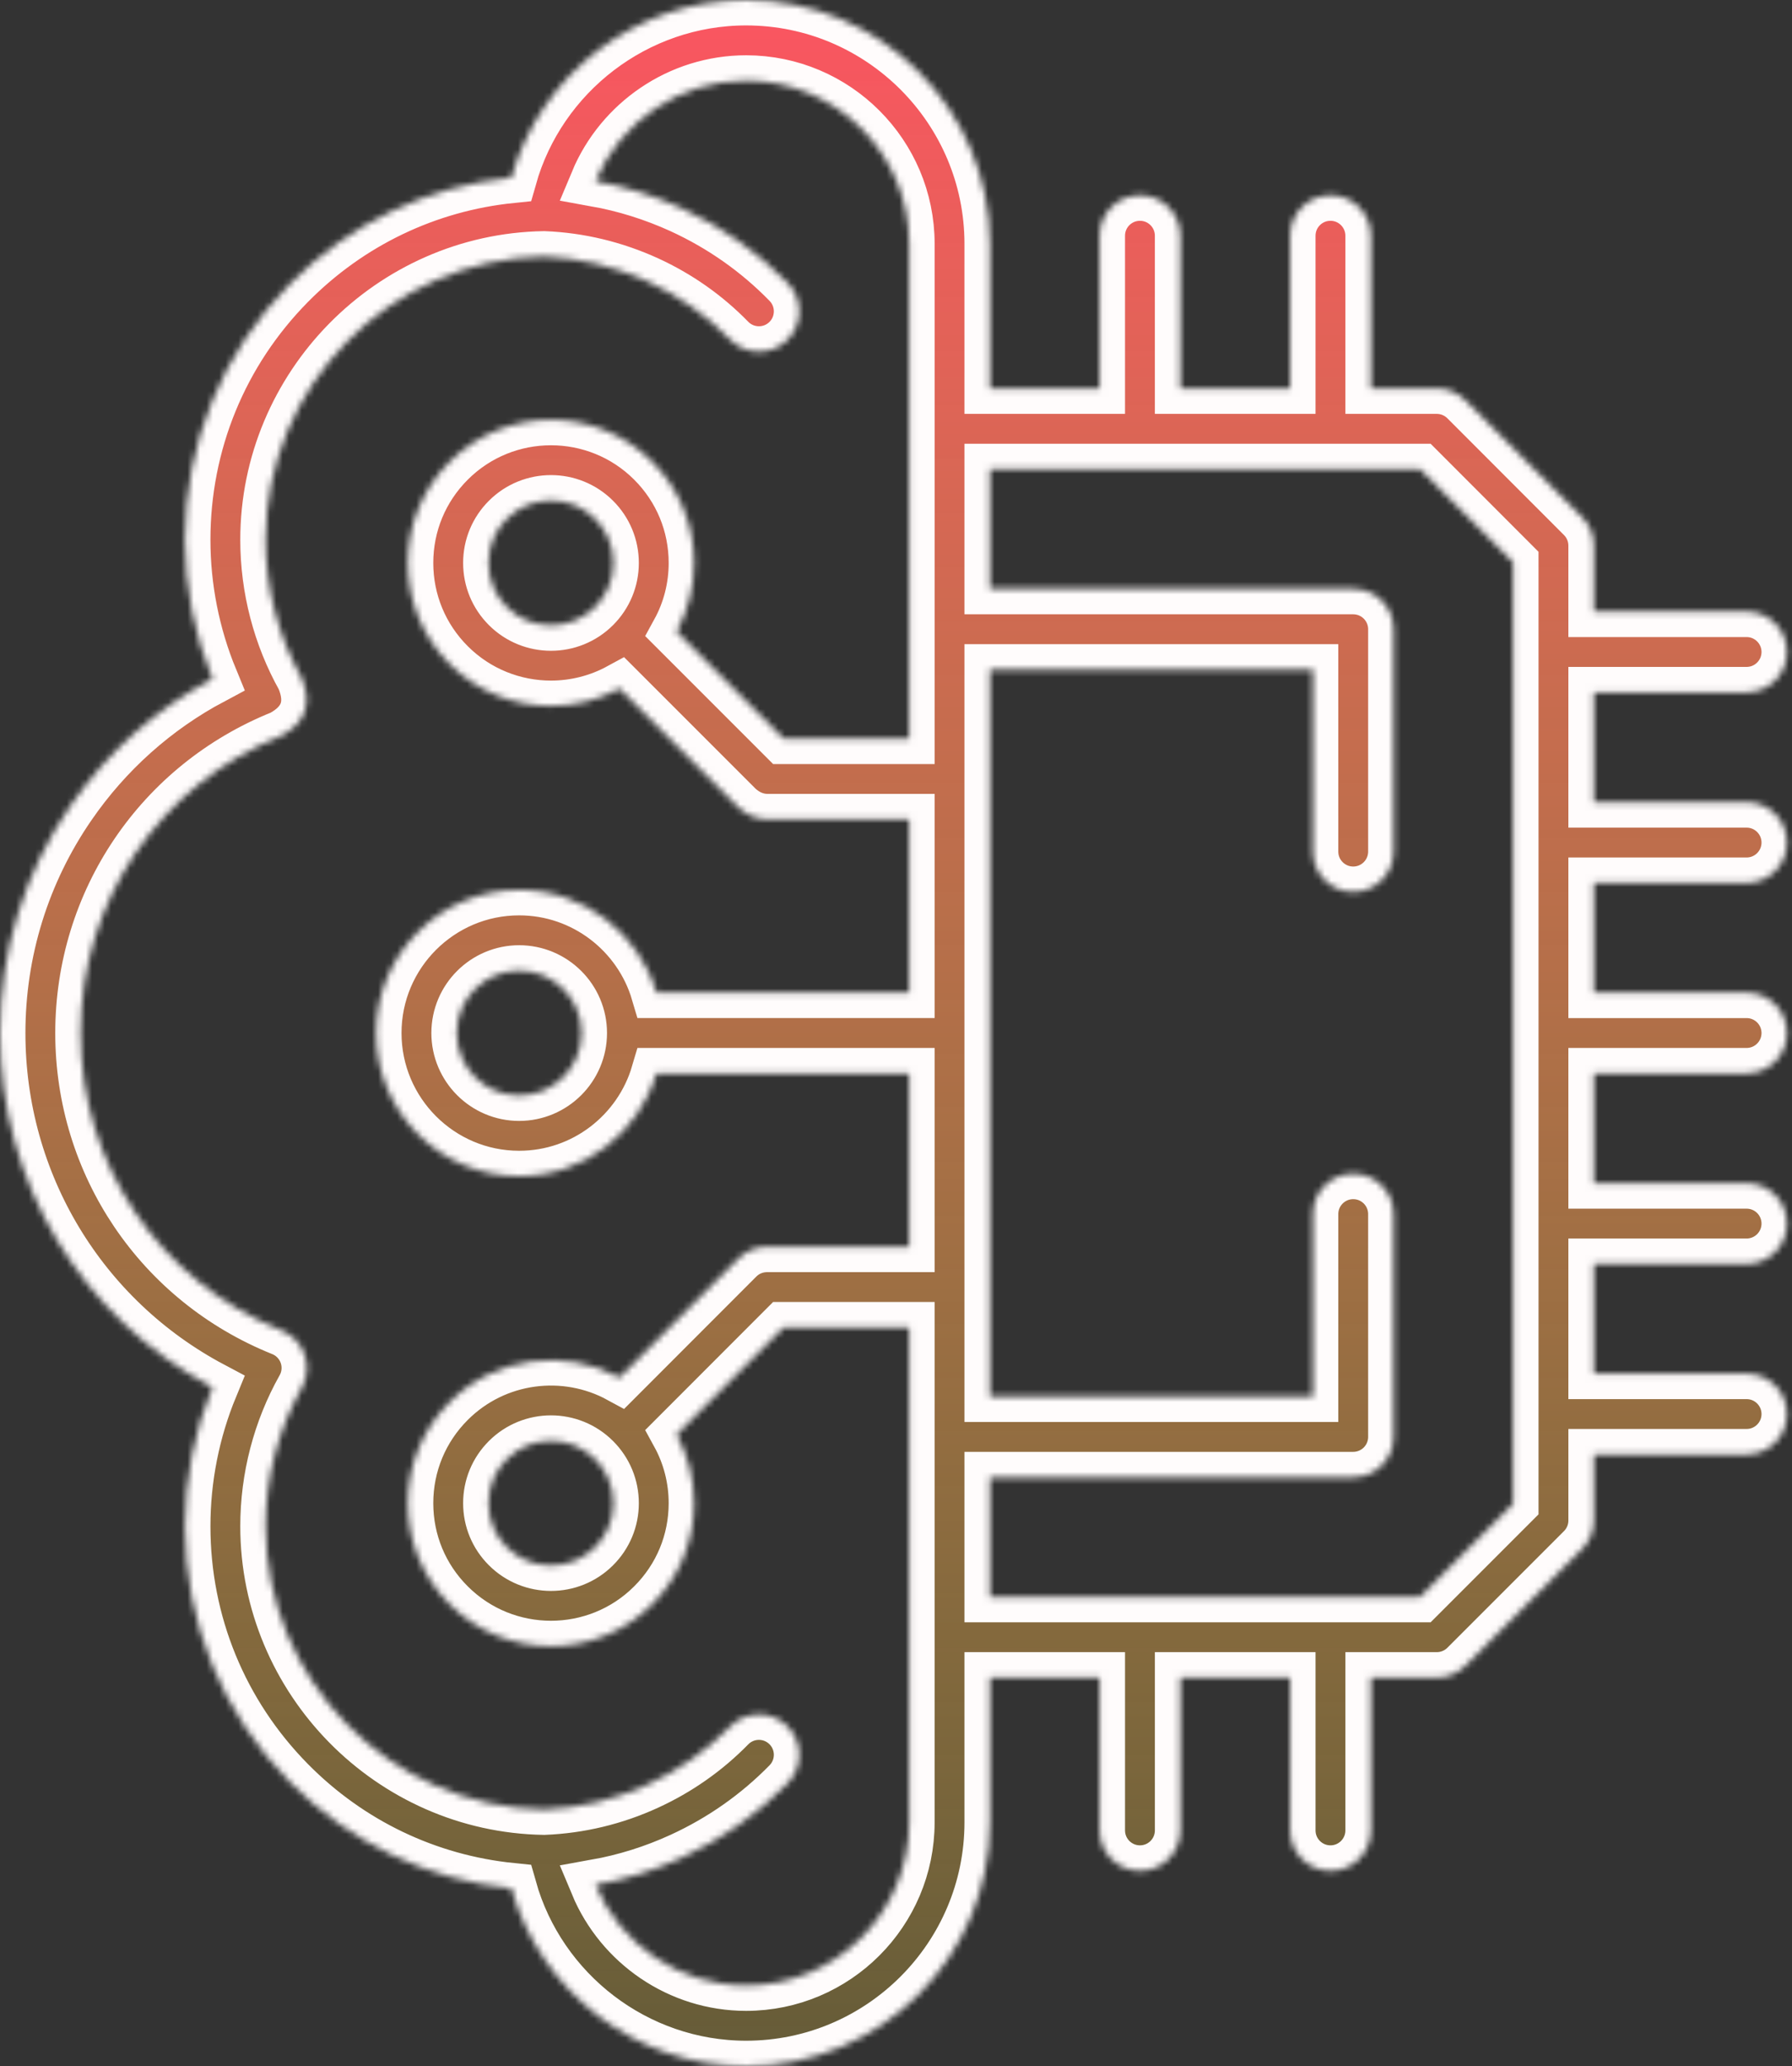 <svg width="282" height="325" viewBox="0 0 282 325" fill="none" xmlns="http://www.w3.org/2000/svg">
<rect x="0" y="0" width="282" height="325" fill="#333333" stroke="none"/>
<mask id="path-1-inside-1" fill="white">
<path d="M274.854 138.88C278.359 138.88 281.201 136.039 281.201 132.533C281.201 129.027 278.359 126.185 274.854 126.185H250.807V108.904H274.854C278.359 108.904 281.201 106.062 281.201 102.556C281.201 99.05 278.359 96.208 274.854 96.208H250.807V85.823C250.807 84.14 250.14 82.526 248.95 81.336L230.594 62.966C229.404 61.774 227.789 61.104 226.104 61.104H215.716V37.08C215.716 33.574 212.874 30.732 209.369 30.732C205.863 30.732 203.021 33.574 203.021 37.08V61.104H185.736V37.08C185.736 33.574 182.894 30.732 179.389 30.732C175.883 30.732 173.041 33.574 173.041 37.08V61.104H155.774V38.357C155.774 17.207 138.566 0 117.413 0C100.106 0 85.066 11.697 80.478 27.948C67.286 29.289 55.064 35.121 45.632 44.67C34.981 55.454 29.115 69.744 29.115 84.905C29.115 92.429 30.6 99.881 33.448 106.789C24.538 111.524 16.893 118.333 11.098 126.748C3.838 137.29 0 149.65 0 162.491C0 186.13 12.925 207.333 33.445 218.211C30.6 225.106 29.116 232.552 29.116 240.077C29.116 255.239 34.982 269.528 45.633 280.312C55.065 289.861 67.287 295.694 80.479 297.034C85.066 313.296 100.108 325 117.414 325C138.566 325 155.775 307.793 155.775 286.643V263.878H173.042V287.92C173.042 291.426 175.884 294.268 179.39 294.268C182.896 294.268 185.738 291.426 185.738 287.92V263.878H203.022V287.92C203.022 291.426 205.864 294.268 209.37 294.268C212.876 294.268 215.717 291.426 215.717 287.92V263.878H226.105C227.789 263.878 229.403 263.209 230.594 262.019L248.949 243.666C250.14 242.475 250.809 240.861 250.809 239.177V228.773H274.854C278.359 228.773 281.201 225.932 281.201 222.426C281.201 218.92 278.359 216.078 274.854 216.078H250.807V198.815H274.854C278.359 198.815 281.201 195.973 281.201 192.467C281.201 188.961 278.359 186.12 274.854 186.12H250.807V168.839H274.854C278.359 168.839 281.201 165.997 281.201 162.491C281.201 158.985 278.359 156.143 274.854 156.143H250.807V138.88H274.854ZM117.414 312.305C106.884 312.305 97.613 305.829 93.71 296.479C98.34 295.65 102.854 294.241 107.195 292.249C113.504 289.353 119.147 285.389 123.965 280.467C126.417 277.961 126.375 273.943 123.87 271.49C121.365 269.038 117.347 269.08 114.893 271.585C111.164 275.394 106.792 278.464 101.9 280.71C96.731 283.081 91.251 284.396 85.613 284.624C61.446 284.226 41.811 264.276 41.811 240.075C41.811 232.428 43.776 224.894 47.492 218.284C48.389 216.692 48.554 214.79 47.948 213.067C47.342 211.343 46.021 209.964 44.326 209.283C25.111 201.566 12.695 183.198 12.695 162.491C12.695 141.778 25.109 123.418 44.322 115.718C48.096 113.677 49.154 110.677 47.496 106.72C43.777 100.092 41.811 92.548 41.811 84.906C41.811 60.705 61.446 40.755 85.613 40.356C91.216 40.584 96.7 41.9 101.899 44.27C106.8 46.52 111.168 49.593 114.884 53.404C116.128 54.68 117.778 55.321 119.43 55.321C121.027 55.321 122.626 54.722 123.86 53.519C126.37 51.072 126.421 47.053 123.974 44.543C119.165 39.61 113.52 35.636 107.18 32.726C102.825 30.741 98.317 29.336 93.709 28.507C97.612 19.164 106.883 12.695 117.414 12.695C131.566 12.695 143.08 24.207 143.08 38.357V116.181H123.318L106.477 99.342C108.27 96.07 109.226 92.383 109.226 88.549C109.226 82.534 106.884 76.878 102.629 72.625C93.849 63.846 79.561 63.845 70.781 72.625C66.527 76.878 64.184 82.534 64.184 88.548C64.184 94.562 66.527 100.217 70.781 104.471C75.171 108.86 80.938 111.055 86.704 111.055C90.424 111.055 94.141 110.136 97.492 108.31L116.2 127.016C117.554 128.228 119.05 128.848 120.689 128.875H143.079V156.142H103.3C100.551 146.815 91.908 139.984 81.694 139.984C69.283 139.984 59.186 150.08 59.186 162.49C59.186 174.909 69.283 185.013 81.694 185.013C91.91 185.013 100.554 178.175 103.302 168.838H143.079V196.104H120.689C120.519 196.104 120.373 196.113 120.238 196.126C118.767 196.23 117.324 196.84 116.198 197.965L97.49 216.686C88.946 212.03 78.001 213.307 70.78 220.526C66.522 224.784 64.18 230.444 64.184 236.464C64.188 242.474 66.533 248.12 70.78 252.356C75.171 256.746 80.939 258.941 86.706 258.941C92.471 258.941 98.236 256.747 102.622 252.362C106.875 248.12 109.221 242.475 109.225 236.464C109.227 232.624 108.271 228.932 106.475 225.655L123.318 208.8H143.078V286.642C143.079 300.793 131.566 312.305 117.414 312.305ZM96.531 88.549C96.531 91.173 95.509 93.639 93.653 95.495C89.822 99.326 83.589 99.326 79.758 95.495C77.902 93.639 76.88 91.173 76.88 88.549C76.88 85.926 77.902 83.458 79.758 81.604C83.589 77.773 89.823 77.773 93.653 81.604C95.509 83.458 96.531 85.925 96.531 88.549ZM91.524 162.491C91.524 167.91 87.114 172.319 81.694 172.319C76.284 172.319 71.882 167.91 71.882 162.491C71.882 157.082 76.284 152.681 81.694 152.681C87.114 152.681 91.524 157.082 91.524 162.491ZM96.531 236.456C96.529 239.072 95.509 241.528 93.653 243.379C89.822 247.209 83.588 247.209 79.751 243.372C77.902 241.528 76.882 239.072 76.88 236.456C76.878 233.831 77.9 231.363 79.758 229.505C83.588 225.676 89.822 225.675 93.652 229.505C93.653 229.505 93.653 229.506 93.654 229.507L93.655 229.508C95.511 231.365 96.533 233.832 96.531 236.456ZM238.112 236.547L223.476 251.182H155.775V232.372H212.95C216.456 232.372 219.298 229.53 219.298 226.024V190.974C219.298 187.468 216.456 184.626 212.95 184.626C209.444 184.626 206.602 187.468 206.602 190.974V219.677H155.775V105.323H206.602V133.954C206.602 137.46 209.444 140.302 212.95 140.302C216.456 140.302 219.298 137.46 219.298 133.954V98.976C219.298 95.47 216.456 92.628 212.95 92.628H155.775V73.8H223.474L238.112 88.451V236.547Z"/>
</mask>
<path d="M274.854 138.88C278.359 138.88 281.201 136.039 281.201 132.533C281.201 129.027 278.359 126.185 274.854 126.185H250.807V108.904H274.854C278.359 108.904 281.201 106.062 281.201 102.556C281.201 99.05 278.359 96.208 274.854 96.208H250.807V85.823C250.807 84.14 250.14 82.526 248.95 81.336L230.594 62.966C229.404 61.774 227.789 61.104 226.104 61.104H215.716V37.08C215.716 33.574 212.874 30.732 209.369 30.732C205.863 30.732 203.021 33.574 203.021 37.08V61.104H185.736V37.08C185.736 33.574 182.894 30.732 179.389 30.732C175.883 30.732 173.041 33.574 173.041 37.08V61.104H155.774V38.357C155.774 17.207 138.566 0 117.413 0C100.106 0 85.066 11.697 80.478 27.948C67.286 29.289 55.064 35.121 45.632 44.67C34.981 55.454 29.115 69.744 29.115 84.905C29.115 92.429 30.6 99.881 33.448 106.789C24.538 111.524 16.893 118.333 11.098 126.748C3.838 137.29 0 149.65 0 162.491C0 186.13 12.925 207.333 33.445 218.211C30.6 225.106 29.116 232.552 29.116 240.077C29.116 255.239 34.982 269.528 45.633 280.312C55.065 289.861 67.287 295.694 80.479 297.034C85.066 313.296 100.108 325 117.414 325C138.566 325 155.775 307.793 155.775 286.643V263.878H173.042V287.92C173.042 291.426 175.884 294.268 179.39 294.268C182.896 294.268 185.738 291.426 185.738 287.92V263.878H203.022V287.92C203.022 291.426 205.864 294.268 209.37 294.268C212.876 294.268 215.717 291.426 215.717 287.92V263.878H226.105C227.789 263.878 229.403 263.209 230.594 262.019L248.949 243.666C250.14 242.475 250.809 240.861 250.809 239.177V228.773H274.854C278.359 228.773 281.201 225.932 281.201 222.426C281.201 218.92 278.359 216.078 274.854 216.078H250.807V198.815H274.854C278.359 198.815 281.201 195.973 281.201 192.467C281.201 188.961 278.359 186.12 274.854 186.12H250.807V168.839H274.854C278.359 168.839 281.201 165.997 281.201 162.491C281.201 158.985 278.359 156.143 274.854 156.143H250.807V138.88H274.854ZM117.414 312.305C106.884 312.305 97.613 305.829 93.71 296.479C98.34 295.65 102.854 294.241 107.195 292.249C113.504 289.353 119.147 285.389 123.965 280.467C126.417 277.961 126.375 273.943 123.87 271.49C121.365 269.038 117.347 269.08 114.893 271.585C111.164 275.394 106.792 278.464 101.9 280.71C96.731 283.081 91.251 284.396 85.613 284.624C61.446 284.226 41.811 264.276 41.811 240.075C41.811 232.428 43.776 224.894 47.492 218.284C48.389 216.692 48.554 214.79 47.948 213.067C47.342 211.343 46.021 209.964 44.326 209.283C25.111 201.566 12.695 183.198 12.695 162.491C12.695 141.778 25.109 123.418 44.322 115.718C48.096 113.677 49.154 110.677 47.496 106.72C43.777 100.092 41.811 92.548 41.811 84.906C41.811 60.705 61.446 40.755 85.613 40.356C91.216 40.584 96.7 41.9 101.899 44.27C106.8 46.52 111.168 49.593 114.884 53.404C116.128 54.68 117.778 55.321 119.43 55.321C121.027 55.321 122.626 54.722 123.86 53.519C126.37 51.072 126.421 47.053 123.974 44.543C119.165 39.61 113.52 35.636 107.18 32.726C102.825 30.741 98.317 29.336 93.709 28.507C97.612 19.164 106.883 12.695 117.414 12.695C131.566 12.695 143.08 24.207 143.08 38.357V116.181H123.318L106.477 99.342C108.27 96.07 109.226 92.383 109.226 88.549C109.226 82.534 106.884 76.878 102.629 72.625C93.849 63.846 79.561 63.845 70.781 72.625C66.527 76.878 64.184 82.534 64.184 88.548C64.184 94.562 66.527 100.217 70.781 104.471C75.171 108.86 80.938 111.055 86.704 111.055C90.424 111.055 94.141 110.136 97.492 108.31L116.2 127.016C117.554 128.228 119.05 128.848 120.689 128.875H143.079V156.142H103.3C100.551 146.815 91.908 139.984 81.694 139.984C69.283 139.984 59.186 150.08 59.186 162.49C59.186 174.909 69.283 185.013 81.694 185.013C91.91 185.013 100.554 178.175 103.302 168.838H143.079V196.104H120.689C120.519 196.104 120.373 196.113 120.238 196.126C118.767 196.23 117.324 196.84 116.198 197.965L97.49 216.686C88.946 212.03 78.001 213.307 70.78 220.526C66.522 224.784 64.18 230.444 64.184 236.464C64.188 242.474 66.533 248.12 70.78 252.356C75.171 256.746 80.939 258.941 86.706 258.941C92.471 258.941 98.236 256.747 102.622 252.362C106.875 248.12 109.221 242.475 109.225 236.464C109.227 232.624 108.271 228.932 106.475 225.655L123.318 208.8H143.078V286.642C143.079 300.793 131.566 312.305 117.414 312.305ZM96.531 88.549C96.531 91.173 95.509 93.639 93.653 95.495C89.822 99.326 83.589 99.326 79.758 95.495C77.902 93.639 76.88 91.173 76.88 88.549C76.88 85.926 77.902 83.458 79.758 81.604C83.589 77.773 89.823 77.773 93.653 81.604C95.509 83.458 96.531 85.925 96.531 88.549ZM91.524 162.491C91.524 167.91 87.114 172.319 81.694 172.319C76.284 172.319 71.882 167.91 71.882 162.491C71.882 157.082 76.284 152.681 81.694 152.681C87.114 152.681 91.524 157.082 91.524 162.491ZM96.531 236.456C96.529 239.072 95.509 241.528 93.653 243.379C89.822 247.209 83.588 247.209 79.751 243.372C77.902 241.528 76.882 239.072 76.88 236.456C76.878 233.831 77.9 231.363 79.758 229.505C83.588 225.676 89.822 225.675 93.652 229.505C93.653 229.505 93.653 229.506 93.654 229.507L93.655 229.508C95.511 231.365 96.533 233.832 96.531 236.456ZM238.112 236.547L223.476 251.182H155.775V232.372H212.95C216.456 232.372 219.298 229.53 219.298 226.024V190.974C219.298 187.468 216.456 184.626 212.95 184.626C209.444 184.626 206.602 187.468 206.602 190.974V219.677H155.775V105.323H206.602V133.954C206.602 137.46 209.444 140.302 212.95 140.302C216.456 140.302 219.298 137.46 219.298 133.954V98.976C219.298 95.47 216.456 92.628 212.95 92.628H155.775V73.8H223.474L238.112 88.451V236.547Z" fill="url(#paint0_linear)" stroke="#FFFCFC" stroke-width="8" mask="url(#path-1-inside-1)"/>
<defs>
<linearGradient id="paint0_linear" x1="140.601" y1="0" x2="140.601" y2="325" gradientUnits="userSpaceOnUse">
<stop stop-color="#FB5461"/>
<stop offset="1" stop-color="#FBD347" stop-opacity="0.25"/>
</linearGradient>
</defs>
</svg>
